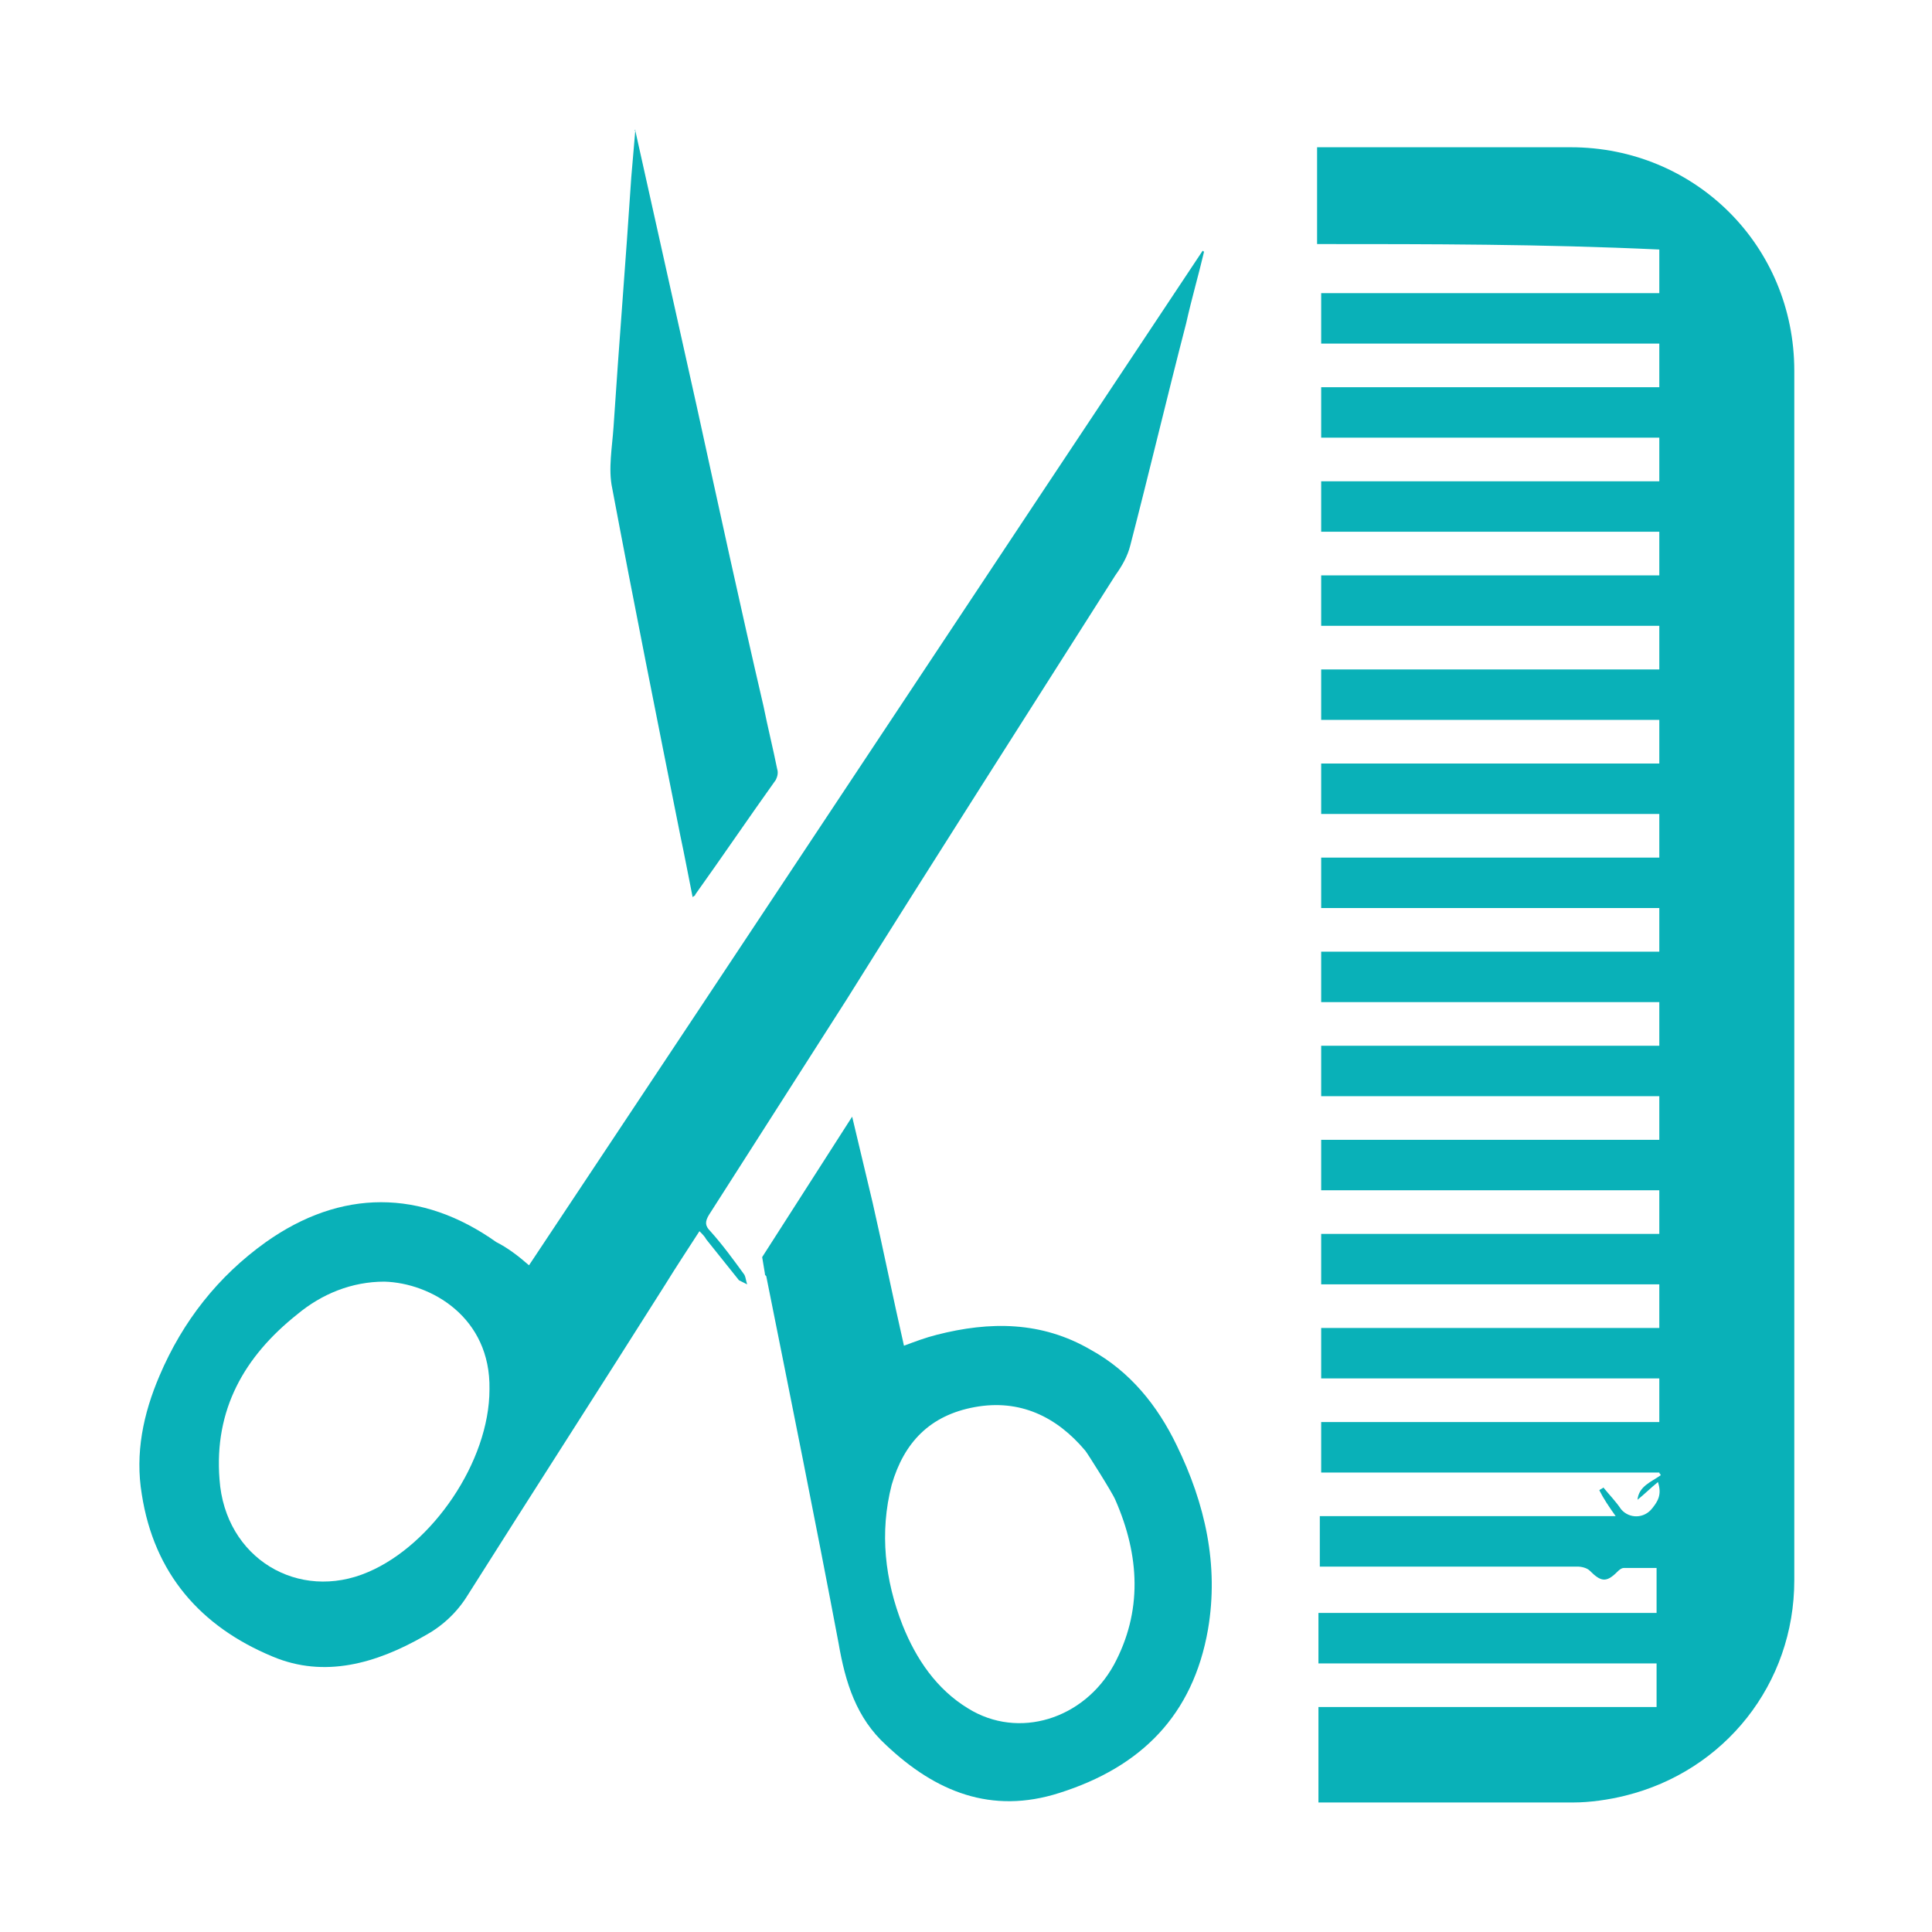 <?xml version="1.0" encoding="utf-8"?>
<!-- Generator: Adobe Illustrator 23.0.5, SVG Export Plug-In . SVG Version: 6.00 Build 0)  -->
<svg version="1.1" id="Capa_1" xmlns="http://www.w3.org/2000/svg" xmlns:xlink="http://www.w3.org/1999/xlink" x="0px" y="0px"
	 viewBox="0 0 141.7 141.7" style="enable-background:new 0 0 141.7 141.7;" xml:space="preserve">
<style type="text/css">
	.st0{fill:#09B1B8;}
</style>
<g>
	<path class="st0" d="M96.6,17.9c0-2.4,0-4.7,0-7.1c0.3,0,0.7,0,1,0c5.9,0,11.8,0,17.6,0c9.1,0,16.4,7.2,16.4,16.4c0,21,0,42,0,63
		c0,8.6,0,17.1,0,25.7c0,7.6-5.1,14-12.4,15.8c-1.2,0.3-2.6,0.5-3.8,0.5c-6,0-12,0-18,0c-0.2,0-0.4,0-0.7,0c0-2.3,0-4.6,0-7
		c8.3,0,16.5,0,24.8,0c0-1.1,0-2.1,0-3.2c-8.3,0-16.5,0-24.8,0c0-1.3,0-2.4,0-3.7c8.2,0,16.5,0,24.8,0c0-1.1,0-2.1,0-3.3
		c-0.8,0-1.6,0-2.4,0c-0.2,0-0.4,0.2-0.5,0.3c-0.8,0.8-1.2,0.7-2-0.1c-0.2-0.2-0.6-0.3-0.9-0.3c-6,0-12,0-17.9,0c-0.3,0-0.6,0-1,0
		c0-1.2,0-2.4,0-3.7c7.2,0,14.3,0,21.7,0c-0.5-0.7-0.9-1.3-1.2-1.9c0.1-0.1,0.2-0.1,0.3-0.2c0.4,0.5,0.9,1,1.3,1.6
		c0.6,0.7,1.7,0.7,2.3-0.1c0.4-0.5,0.7-1,0.4-1.9c-0.5,0.4-1,0.9-1.5,1.3c0.1-1,1-1.3,1.7-1.8c0-0.1-0.1-0.1-0.1-0.2
		c-8.2,0-16.5,0-24.8,0c0-1.3,0-2.5,0-3.7c8.2,0,16.5,0,24.8,0c0-1.1,0-2.1,0-3.2c-8.3,0-16.5,0-24.8,0c0-1.3,0-2.5,0-3.7
		c8.2,0,16.5,0,24.8,0c0-1.1,0-2.1,0-3.2c-8.3,0-16.5,0-24.8,0c0-1.3,0-2.4,0-3.7c8.3,0,16.5,0,24.8,0c0-1.1,0-2.1,0-3.2
		c-8.3,0-16.5,0-24.8,0c0-1.3,0-2.5,0-3.7c8.3,0,16.5,0,24.8,0c0-1.1,0-2.1,0-3.2c-8.3,0-16.5,0-24.8,0c0-1.3,0-2.4,0-3.7
		c8.2,0,16.5,0,24.8,0c0-1.1,0-2.1,0-3.2c-8.3,0-16.5,0-24.8,0c0-1.3,0-2.4,0-3.7c8.2,0,16.5,0,24.8,0c0-1.1,0-2.1,0-3.2
		c-8.2,0-16.5,0-24.8,0c0-1.3,0-2.5,0-3.7c8.2,0,16.5,0,24.8,0c0-1.1,0-2.1,0-3.2c-8.2,0-16.5,0-24.8,0c0-1.2,0-2.4,0-3.7
		c8.2,0,16.5,0,24.8,0c0-1.1,0-2.1,0-3.2c-8.3,0-16.5,0-24.8,0c0-1.3,0-2.4,0-3.7c8.3,0,16.5,0,24.8,0c0-1.1,0-2.1,0-3.2
		c-8.3,0-16.5,0-24.8,0c0-1.2,0-2.4,0-3.7c8.2,0,16.5,0,24.8,0c0-1.1,0-2.1,0-3.2c-8.2,0-16.5,0-24.8,0c0-1.3,0-2.5,0-3.7
		c8.3,0,16.5,0,24.8,0c0-1.1,0-2.1,0-3.2c-8.2,0-16.5,0-24.8,0c0-1.3,0-2.4,0-3.7c8.2,0,16.5,0,24.8,0c0-1.1,0-2.1,0-3.2
		c-8.2,0-16.5,0-24.8,0c0-1.3,0-2.4,0-3.7c8.3,0,16.5,0,24.8,0c0-1.1,0-2.1,0-3.2C113.1,17.9,104.9,17.9,96.6,17.9z"/>
	<path class="st0" d="M38.8,92.8C55.3,68,71.7,43.2,88.2,18.4c0,0,0.1,0,0.1,0.1c-0.4,1.7-0.9,3.4-1.3,5.2
		c-1.4,5.4-2.7,10.9-4.1,16.3c-0.2,0.8-0.6,1.5-1.1,2.2c-6.6,10.4-13.2,20.7-19.7,31.1c-3.4,5.3-6.7,10.5-10.1,15.8
		c-0.3,0.5-0.3,0.8,0.1,1.2c0.9,1,1.7,2.1,2.5,3.2c0.1,0.2,0.1,0.4,0.2,0.7c-0.2-0.1-0.4-0.2-0.6-0.3c-0.8-1-1.6-2-2.4-3
		c-0.1-0.2-0.3-0.4-0.5-0.6c-0.9,1.4-1.7,2.6-2.5,3.9c-4.8,7.6-9.7,15.2-14.5,22.8c-0.8,1.3-1.9,2.3-3.2,3c-3.5,2-7.3,3.1-11.1,1.5
		c-5.3-2.2-8.7-6.1-9.6-11.9c-0.5-3,0.1-5.9,1.3-8.7c1.7-4,4.3-7.3,7.8-9.8c5.5-3.9,11.4-3.9,16.9,0C37.2,91.5,38,92.1,38.8,92.8z
		 M35.9,101.9c0.1-5.3-4.3-7.8-7.7-7.9c-2.4,0-4.6,0.9-6.4,2.4c-3.9,3.1-6.1,7-5.7,12.1c0.4,5.8,5.8,9,10.9,6.8
		C31.7,113.3,35.9,107.2,35.9,101.9z"/>
	<path class="st0" d="M46.6,9.6c1.5,6.7,3,13.5,4.5,20.2c1.6,7.3,3.2,14.7,4.9,22c0.3,1.5,0.7,3.1,1,4.6c0.1,0.3,0,0.6-0.1,0.8
		c-2,2.8-3.9,5.6-5.9,8.4c0,0.1-0.1,0.1-0.2,0.2c-0.3-1.5-0.6-3.1-0.9-4.5c-1.7-8.5-3.4-17-5-25.5c-0.3-1.4,0-3,0.1-4.5
		c0.4-6.1,0.9-12.2,1.3-18.3c0.1-1.2,0.2-2.3,0.3-3.5C46.5,9.6,46.6,9.6,46.6,9.6z"/>
	<path class="st0" d="M86.3,106c-1.4-2.9-3.4-5.4-6.3-7c-3.6-2.1-7.4-2.1-11.3-1.1c-0.8,0.2-1.6,0.5-2.4,0.8
		c-0.8-3.5-1.5-7-2.3-10.5l-1.5-6.3l-6.6,10.3l0.2,1.2c0,0.1,0,0.1,0.1,0.2c1.8,9,3.6,17.9,5.3,26.9c0.5,2.9,1.3,5.5,3.5,7.5
		c3.6,3.4,7.7,5.1,12.7,3.5c6-1.9,9.8-5.7,10.9-12C89.4,114.8,88.4,110.3,86.3,106z M81.7,122.1c-2.2,4-7,5.5-10.7,3.2
		c-2.3-1.4-3.8-3.6-4.8-6.1c-1.3-3.3-1.7-6.8-0.8-10.3c0.9-3.1,2.8-5.1,6.1-5.7c3.3-0.6,6,0.7,8.1,3.2c0.1,0.1,2,3.1,2.2,3.6
		C83.6,114.1,83.8,118.2,81.7,122.1z"/>
</g>
</svg>

